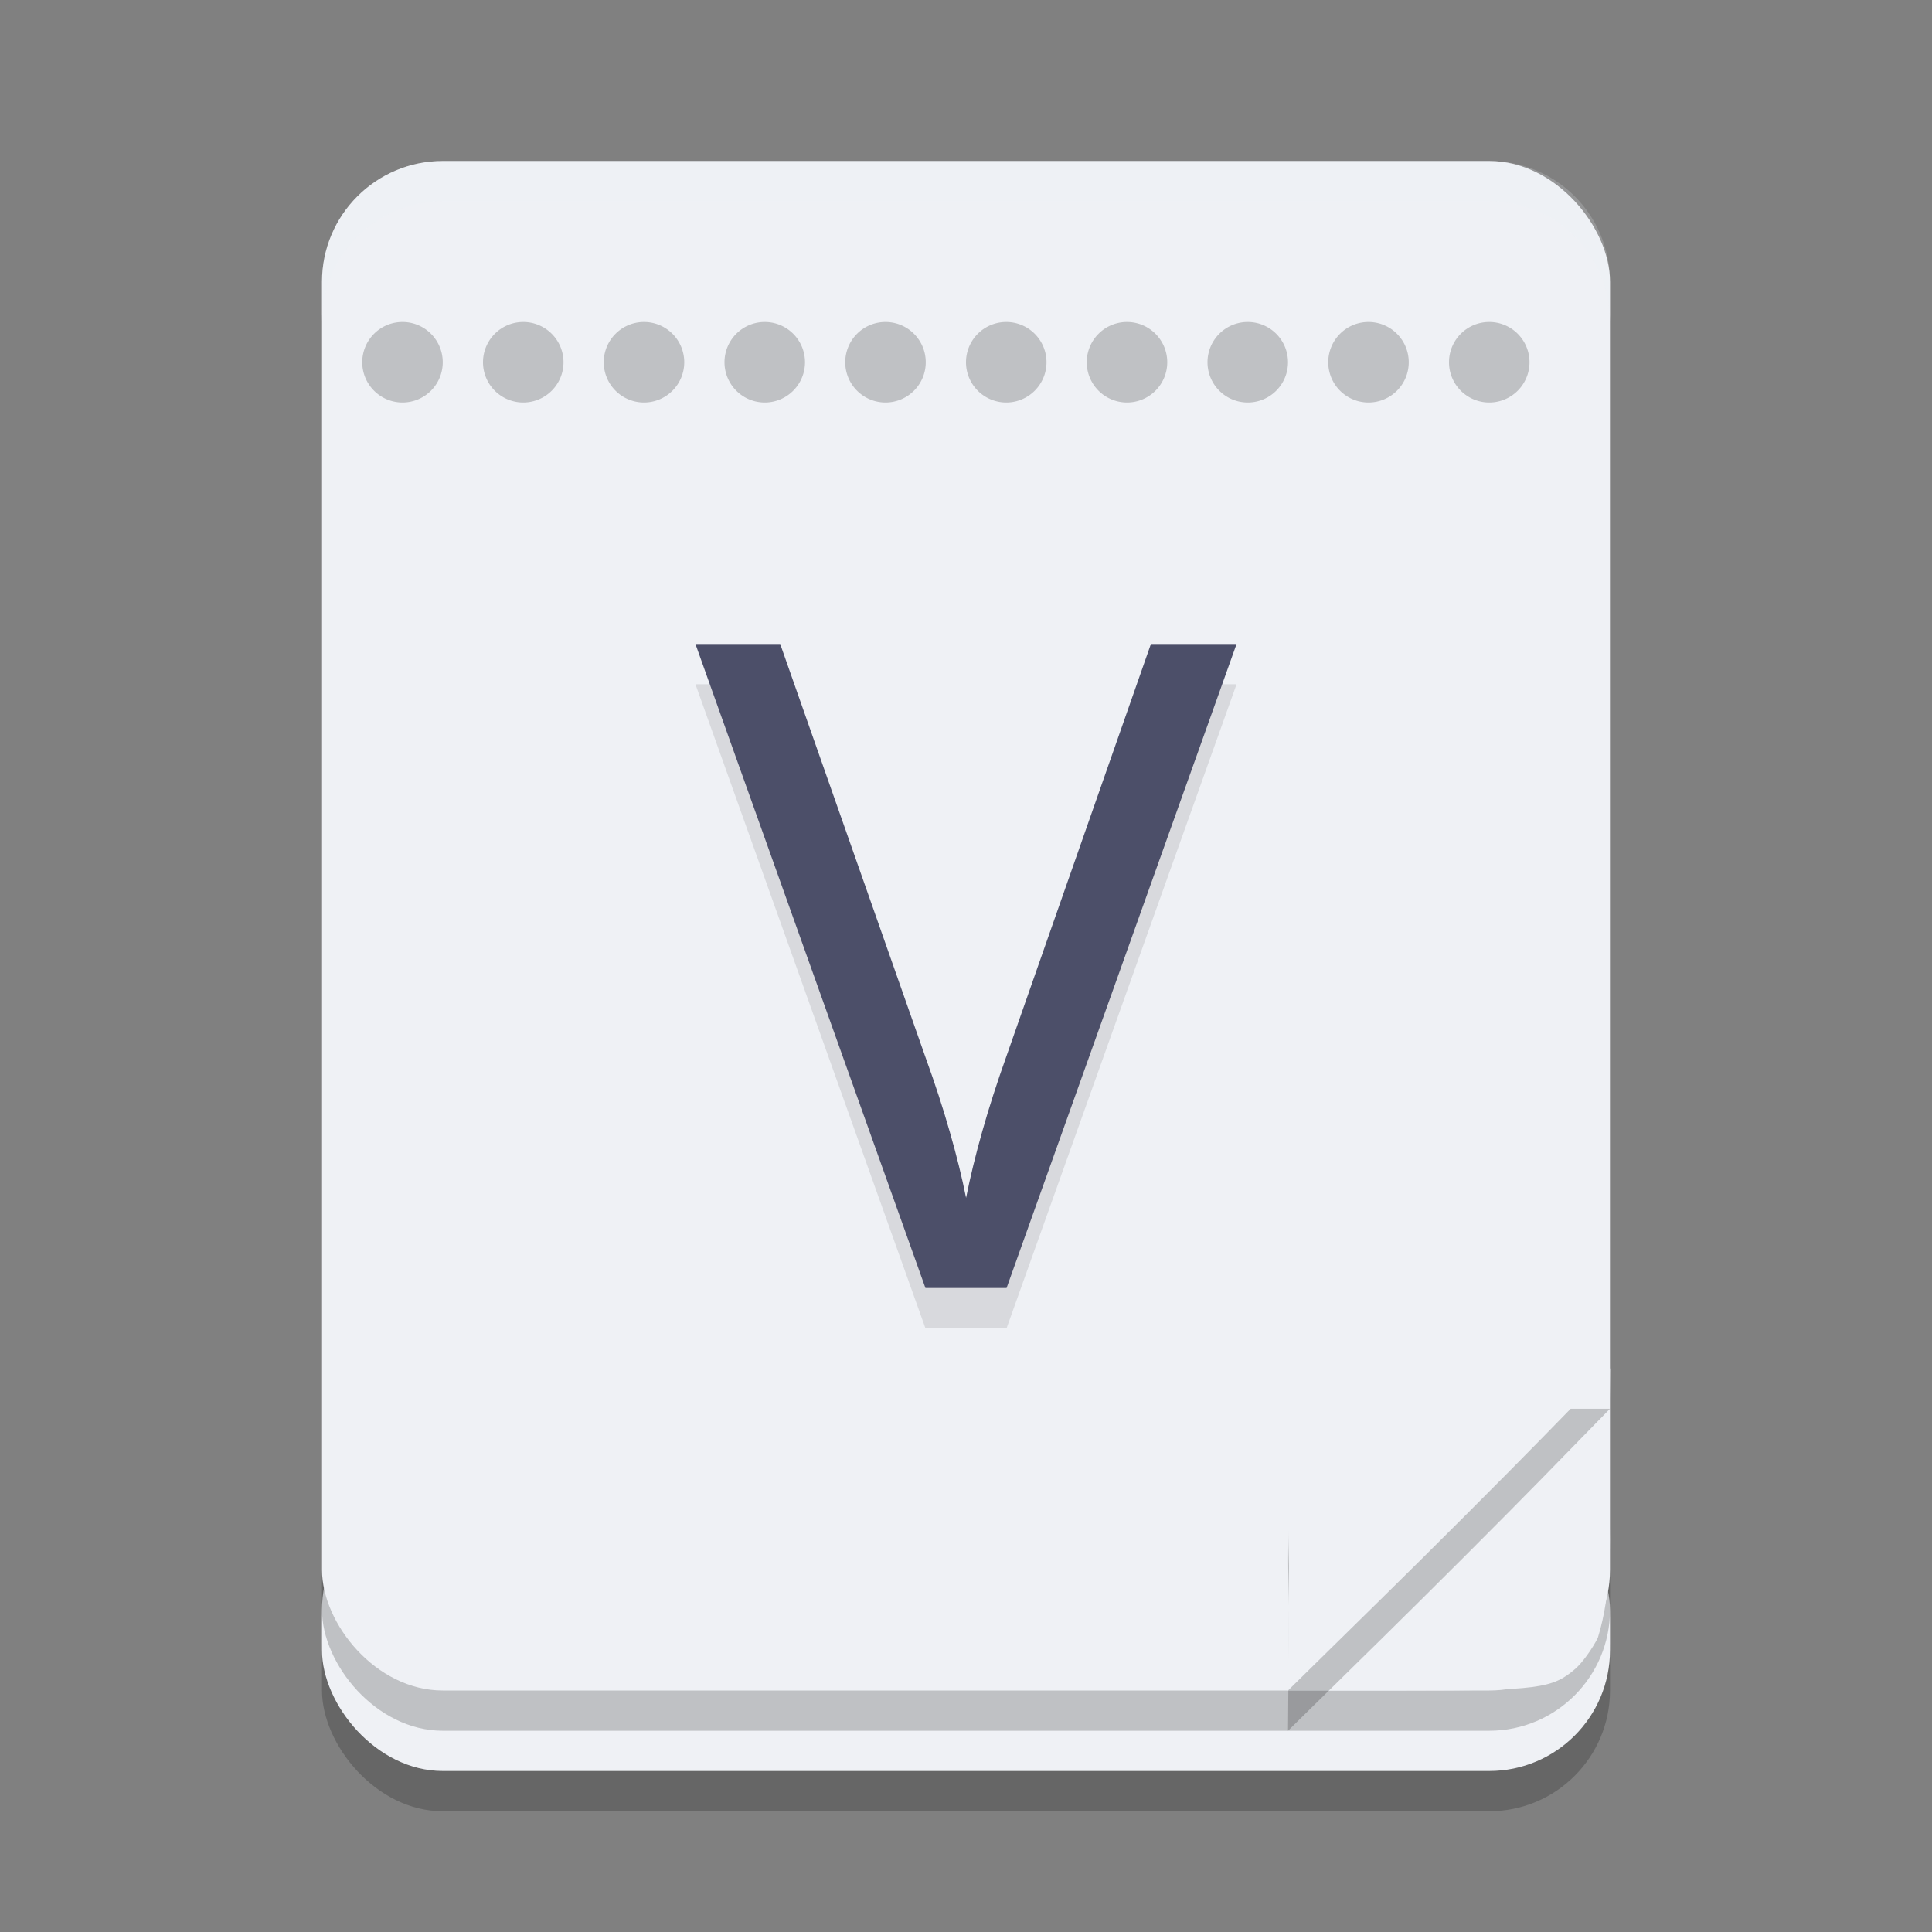 <svg xmlns="http://www.w3.org/2000/svg" width="24" height="24" version="1.1">
 <rect width="100%" height="100%" fill="#808080" stroke="none"/>
 <rect style="opacity:0.2" width="16" height="3.5" x="4" y="19" ry="1.5"/>
 <rect style="fill:#eff1f5" width="16" height="3.5" x="4" y="18.5" ry="1.5"/>
 <rect style="opacity:0.2" width="16" height="19" x="4" y="2.5" ry="1.5"/>
 <rect style="fill:#eff1f5" width="16" height="19" x="4" y="2" ry="1.5"/>
 <path style="fill:#eff1f5" d="m 16.853,20.127 c 0.469,-0.48 1.369,-1.38 2,-2 L 20,17 19.987,18.547 c 0.016,0.624 0.039,1.222 -0.138,1.798 -0.069,0.138 -0.194,0.311 -0.279,0.385 C 19.284,20.977 19.109,21 17.475,21 H 16 Z"/>
 <path style="opacity:0.1" d="m 15.361,8.5 -2.857,8 H 11.496 L 8.639,8.5 H 9.692 l 1.804,5.132 q 0.179,0.493 0.303,0.93 0.123,0.426 0.202,0.818 0.078,-0.392 0.202,-0.829 0.123,-0.437 0.303,-0.941 L 14.297,8.5 Z"/>
 <path style="fill:#4c4f69" d="m 15.361,8 -2.857,8 H 11.496 L 8.639,8 H 9.692 l 1.804,5.132 q 0.179,0.493 0.303,0.93 0.123,0.426 0.202,0.818 0.078,-0.392 0.202,-0.829 0.123,-0.437 0.303,-0.941 L 14.297,8 Z"/>
 <path style="opacity:0.2" d="M 5.5,4.5 A 0.5,0.5 0 0 1 5,5 0.5,0.5 0 0 1 4.5,4.5 0.5,0.5 0 0 1 5,4 0.5,0.5 0 0 1 5.5,4.5 L 5,4.5 Z"/>
 <path style="opacity:0.2" d="m 19.147,18.373 c -0.469,0.48 -1.369,1.38 -2,2 L 16,21.5 16.013,19.953 c -0.016,-0.624 -0.039,-1.222 0.138,-1.798 0.069,-0.138 0.194,-0.311 0.279,-0.385 0.286,-0.248 0.461,-0.27 2.095,-0.27 H 20 Z"/>
 <path style="fill:#eff1f5" d="m 19.147,17.873 c -0.469,0.48 -1.369,1.38 -2,2 L 16,21 16.013,19.453 c -0.016,-0.624 -0.039,-1.222 0.138,-1.798 0.069,-0.138 0.194,-0.311 0.279,-0.385 0.286,-0.248 0.461,-0.27 2.095,-0.27 H 20 Z"/>
 <path style="opacity:0.2" d="M 7,4.5 A 0.5,0.5 0 0 1 6.5,5 0.5,0.5 0 0 1 6,4.5 0.5,0.5 0 0 1 6.5,4 0.5,0.5 0 0 1 7,4.5 L 6.5,4.5 Z"/>
 <path style="opacity:0.2" d="M 8.5,4.5 A 0.5,0.5 0 0 1 8,5 0.5,0.5 0 0 1 7.5,4.5 0.5,0.5 0 0 1 8,4 0.5,0.5 0 0 1 8.5,4.5 L 8,4.5 Z"/>
 <path style="opacity:0.2" d="M 10,4.5 A 0.5,0.5 0 0 1 9.5,5 0.5,0.5 0 0 1 9,4.5 0.5,0.5 0 0 1 9.5,4 0.5,0.5 0 0 1 10,4.5 L 9.5,4.5 Z"/>
 <path style="opacity:0.2" d="M 11.5,4.5 A 0.5,0.5 0 0 1 11,5 0.5,0.5 0 0 1 10.5,4.5 0.5,0.5 0 0 1 11,4 0.5,0.5 0 0 1 11.5,4.5 L 11,4.5 Z"/>
 <path style="opacity:0.2" d="M 13,4.5 A 0.5,0.5 0 0 1 12.5,5 0.5,0.5 0 0 1 12,4.5 0.5,0.5 0 0 1 12.5,4 0.5,0.5 0 0 1 13,4.5 L 12.5,4.5 Z"/>
 <path style="opacity:0.2" d="M 14.5,4.5 A 0.5,0.5 0 0 1 14,5 0.5,0.5 0 0 1 13.5,4.5 0.5,0.5 0 0 1 14,4 0.5,0.5 0 0 1 14.5,4.5 L 14,4.5 Z"/>
 <path style="opacity:0.2" d="M 16,4.5 A 0.5,0.5 0 0 1 15.5,5 0.5,0.5 0 0 1 15,4.5 0.5,0.5 0 0 1 15.5,4 0.5,0.5 0 0 1 16,4.5 L 15.5,4.5 Z"/>
 <path style="opacity:0.2" d="M 17.5,4.5 A 0.5,0.5 0 0 1 17,5 0.5,0.5 0 0 1 16.5,4.5 0.5,0.5 0 0 1 17,4 0.5,0.5 0 0 1 17.5,4.5 L 17,4.5 Z"/>
 <path style="opacity:0.2;fill:#eff1f5" d="M 5.5,2 C 4.669,2 4,2.669 4,3.5 V 4 C 4,3.169 4.669,2.5 5.5,2.5 h 13 C 19.331,2.5 20,3.169 20,4 V 3.5 C 20,2.669 19.331,2 18.5,2 Z"/>
 <path style="opacity:0.2" d="M 19,4.5 A 0.5,0.5 0 0 1 18.5,5 0.5,0.5 0 0 1 18,4.5 0.5,0.5 0 0 1 18.5,4 0.5,0.5 0 0 1 19,4.5 L 18.5,4.5 Z"/>
</svg>
